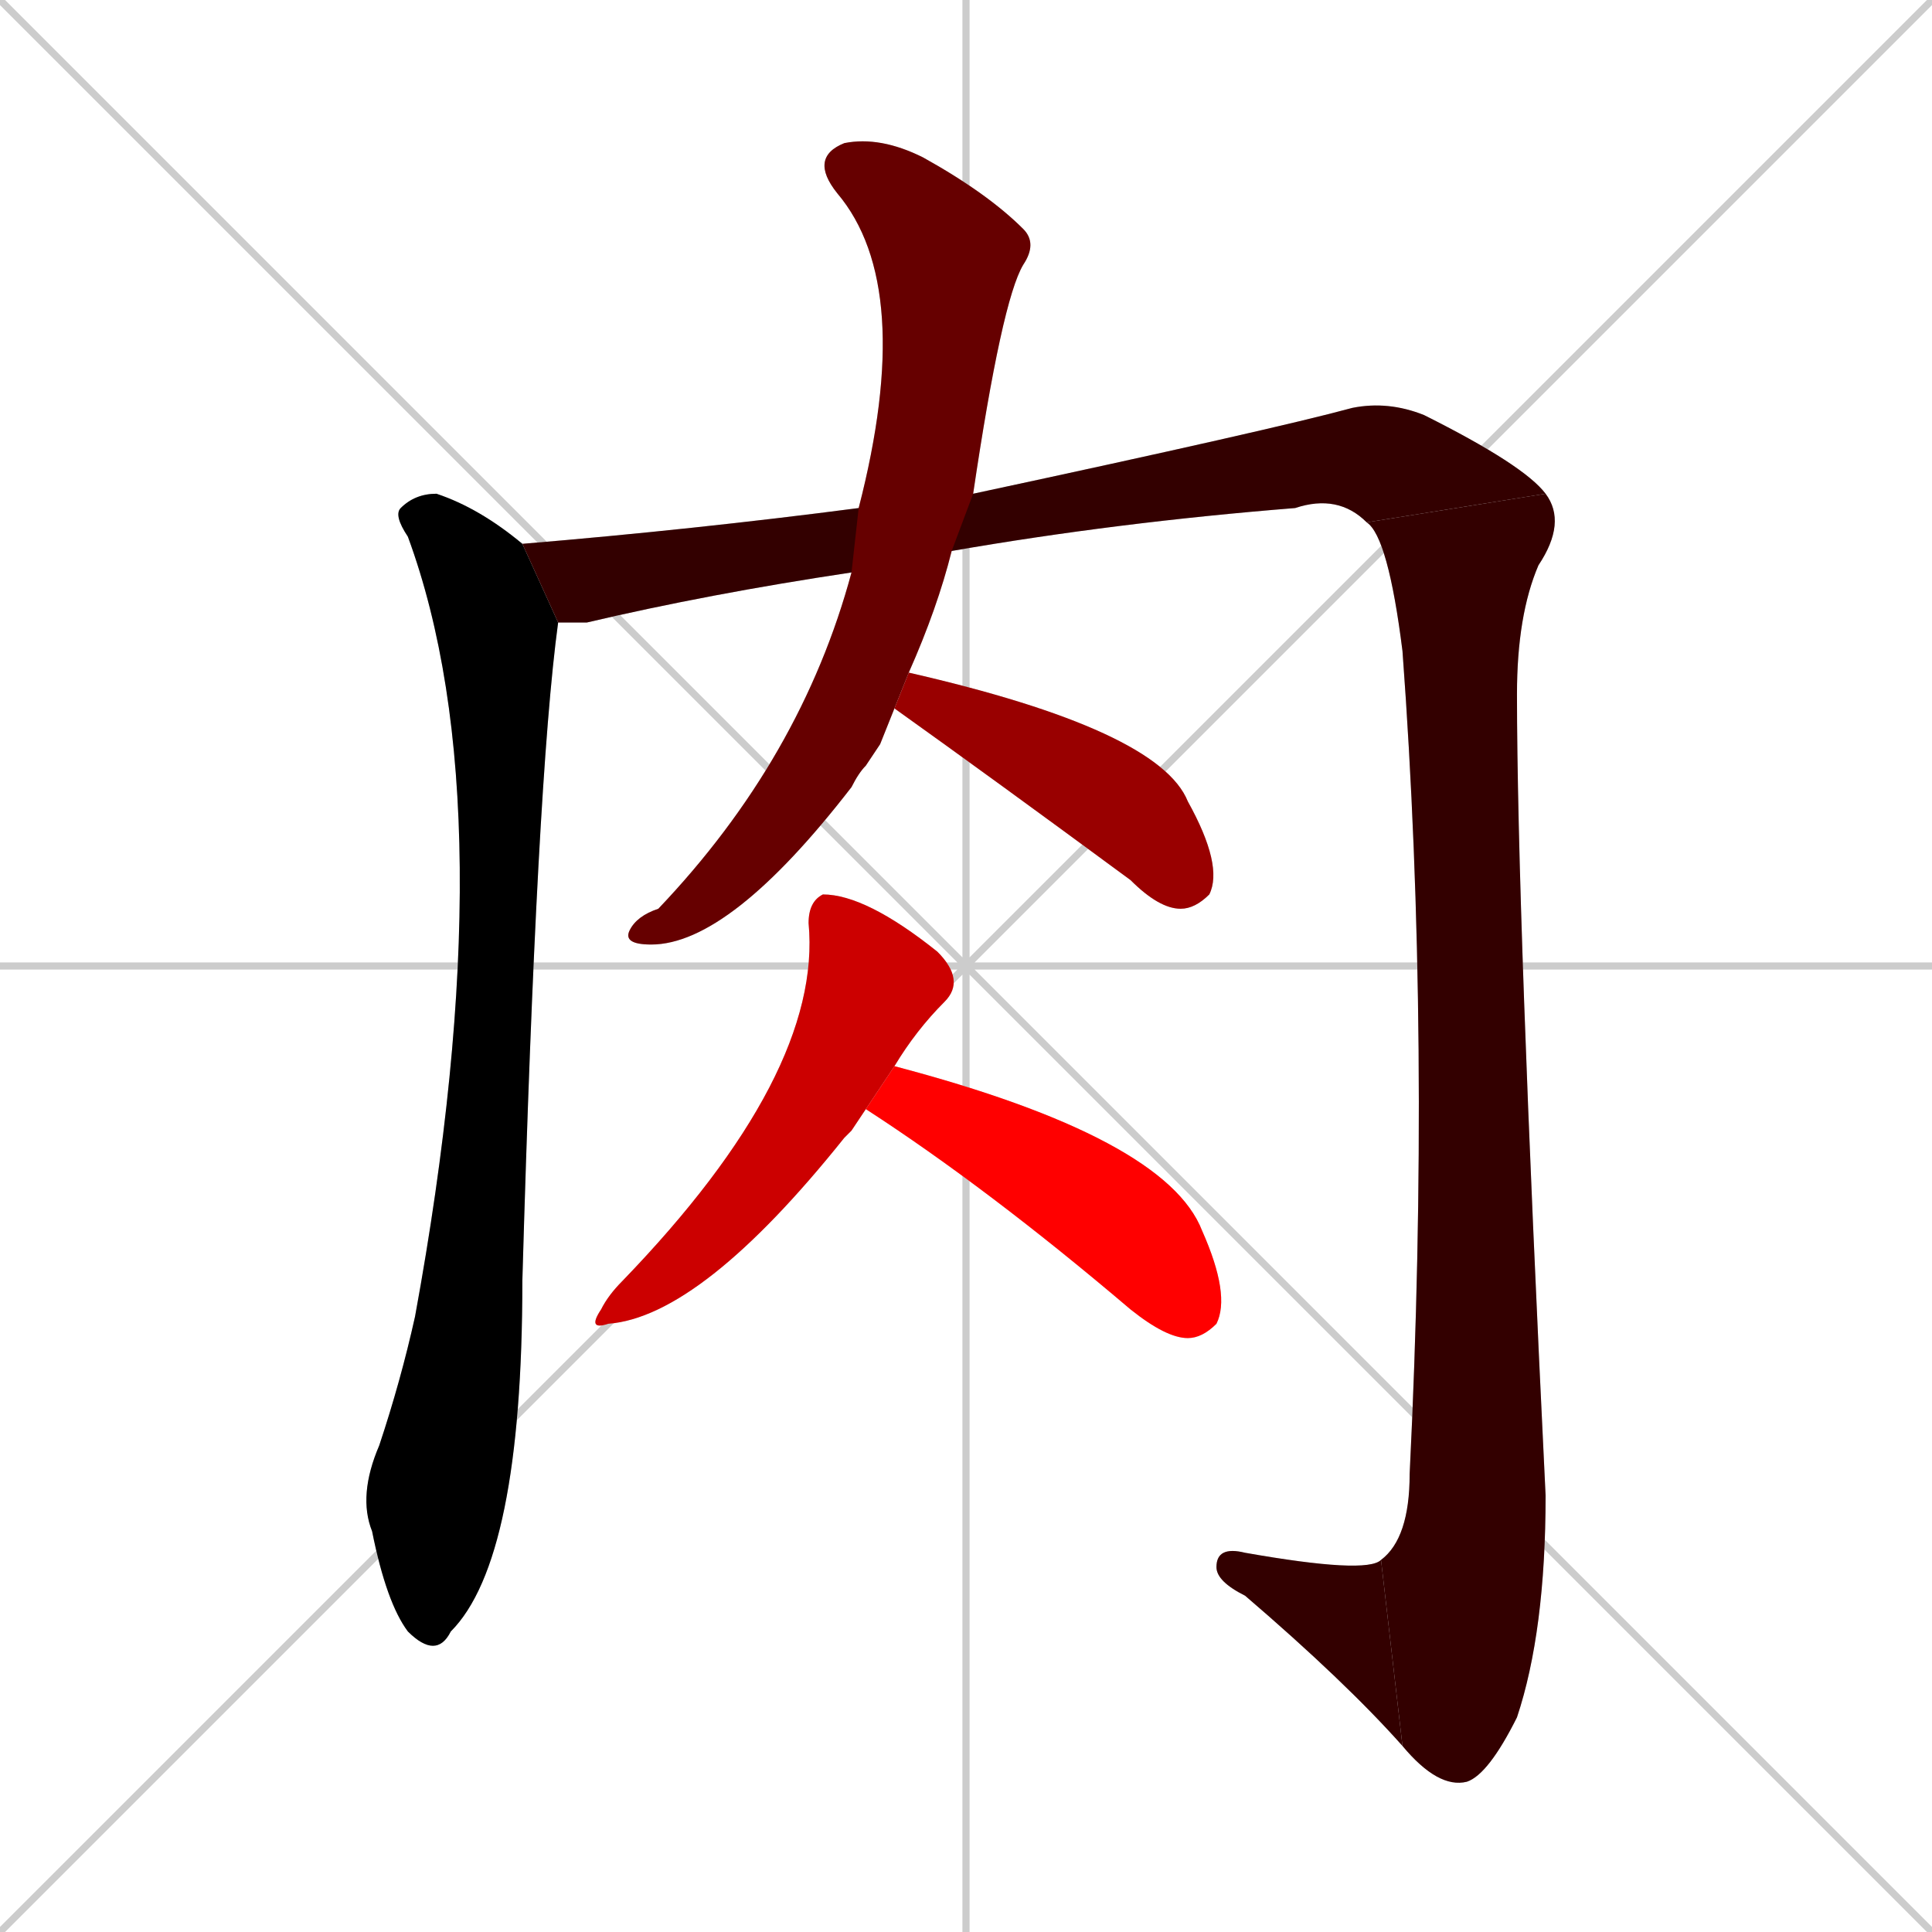 <svg xmlns="http://www.w3.org/2000/svg" xmlns:xlink="http://www.w3.org/1999/xlink" width="270" height="270"><path d="M 0 0 L 270 270 M 270 0 L 0 270 M 135 0 L 135 270 M 0 135 L 270 135" stroke="#CCCCCC" /><path d="M 78 87 Q 75 109 73 179 Q 73 218 63 228 Q 61 232 57 228 Q 54 224 52 214 Q 50 209 53 202 Q 56 193 58 184 Q 71 113 57 75 Q 55 72 56 71 Q 58 69 61 69 Q 67 71 73 76" fill="#CCCCCC"/><path d="M 119 80 Q 99 83 82 87 Q 79 87 78 87 L 73 76 Q 97 74 120 71 L 136 69 Q 178 60 189 57 Q 194 56 199 58 Q 213 65 216 69 L 191 73 Q 187 69 181 71 Q 156 73 133 77" fill="#CCCCCC"/><path d="M 216 69 Q 219 73 215 79 Q 212 86 212 97 Q 212 127 216 209 Q 216 228 212 240 Q 208 248 205 249 Q 201 250 196 244 L 193 218 Q 197 215 197 206 Q 200 145 196 91 Q 194 75 191 73" fill="#CCCCCC"/><path d="M 196 244 Q 188 235 174 223 Q 170 221 170 219 Q 170 216 174 217 Q 191 220 193 218" fill="#CCCCCC"/><path d="M 123 104 L 121 107 Q 120 108 119 110 Q 102 132 91 132 Q 87 132 88 130 Q 89 128 92 127 Q 112 106 119 80 L 120 71 Q 128 40 117 27 Q 113 22 118 20 Q 123 19 129 22 Q 138 27 143 32 Q 145 34 143 37 Q 140 42 136 69 L 133 77 Q 131 85 127 94 L 125 99" fill="#CCCCCC"/><path d="M 127 94 Q 162 102 166 112 Q 171 121 169 125 Q 167 127 165 127 Q 162 127 158 123 Q 139 109 125 99" fill="#CCCCCC"/><path d="M 119 158 L 118 159 Q 98 184 85 185 Q 82 186 84 183 Q 85 181 87 179 Q 115 150 113 129 Q 113 126 115 125 Q 121 125 131 133 Q 135 137 132 140 Q 128 144 125 149 L 121 155" fill="#CCCCCC"/><path d="M 125 149 Q 163 159 168 172 Q 172 181 170 185 Q 168 187 166 187 Q 163 187 158 183 Q 138 166 121 155" fill="#CCCCCC"/><path d="M 78 87 Q 75 109 73 179 Q 73 218 63 228 Q 61 232 57 228 Q 54 224 52 214 Q 50 209 53 202 Q 56 193 58 184 Q 71 113 57 75 Q 55 72 56 71 Q 58 69 61 69 Q 67 71 73 76" fill="#000000" /><path d="M 119 80 Q 99 83 82 87 Q 79 87 78 87 L 73 76 Q 97 74 120 71 L 136 69 Q 178 60 189 57 Q 194 56 199 58 Q 213 65 216 69 L 191 73 Q 187 69 181 71 Q 156 73 133 77" fill="#330000" /><path d="M 216 69 Q 219 73 215 79 Q 212 86 212 97 Q 212 127 216 209 Q 216 228 212 240 Q 208 248 205 249 Q 201 250 196 244 L 193 218 Q 197 215 197 206 Q 200 145 196 91 Q 194 75 191 73" fill="#330000" /><path d="M 196 244 Q 188 235 174 223 Q 170 221 170 219 Q 170 216 174 217 Q 191 220 193 218" fill="#330000" /><path d="M 123 104 L 121 107 Q 120 108 119 110 Q 102 132 91 132 Q 87 132 88 130 Q 89 128 92 127 Q 112 106 119 80 L 120 71 Q 128 40 117 27 Q 113 22 118 20 Q 123 19 129 22 Q 138 27 143 32 Q 145 34 143 37 Q 140 42 136 69 L 133 77 Q 131 85 127 94 L 125 99" fill="#660000" /><path d="M 127 94 Q 162 102 166 112 Q 171 121 169 125 Q 167 127 165 127 Q 162 127 158 123 Q 139 109 125 99" fill="#990000" /><path d="M 119 158 L 118 159 Q 98 184 85 185 Q 82 186 84 183 Q 85 181 87 179 Q 115 150 113 129 Q 113 126 115 125 Q 121 125 131 133 Q 135 137 132 140 Q 128 144 125 149 L 121 155" fill="#cc0000" /><path d="M 125 149 Q 163 159 168 172 Q 172 181 170 185 Q 168 187 166 187 Q 163 187 158 183 Q 138 166 121 155" fill="#ff0000" /></svg>
